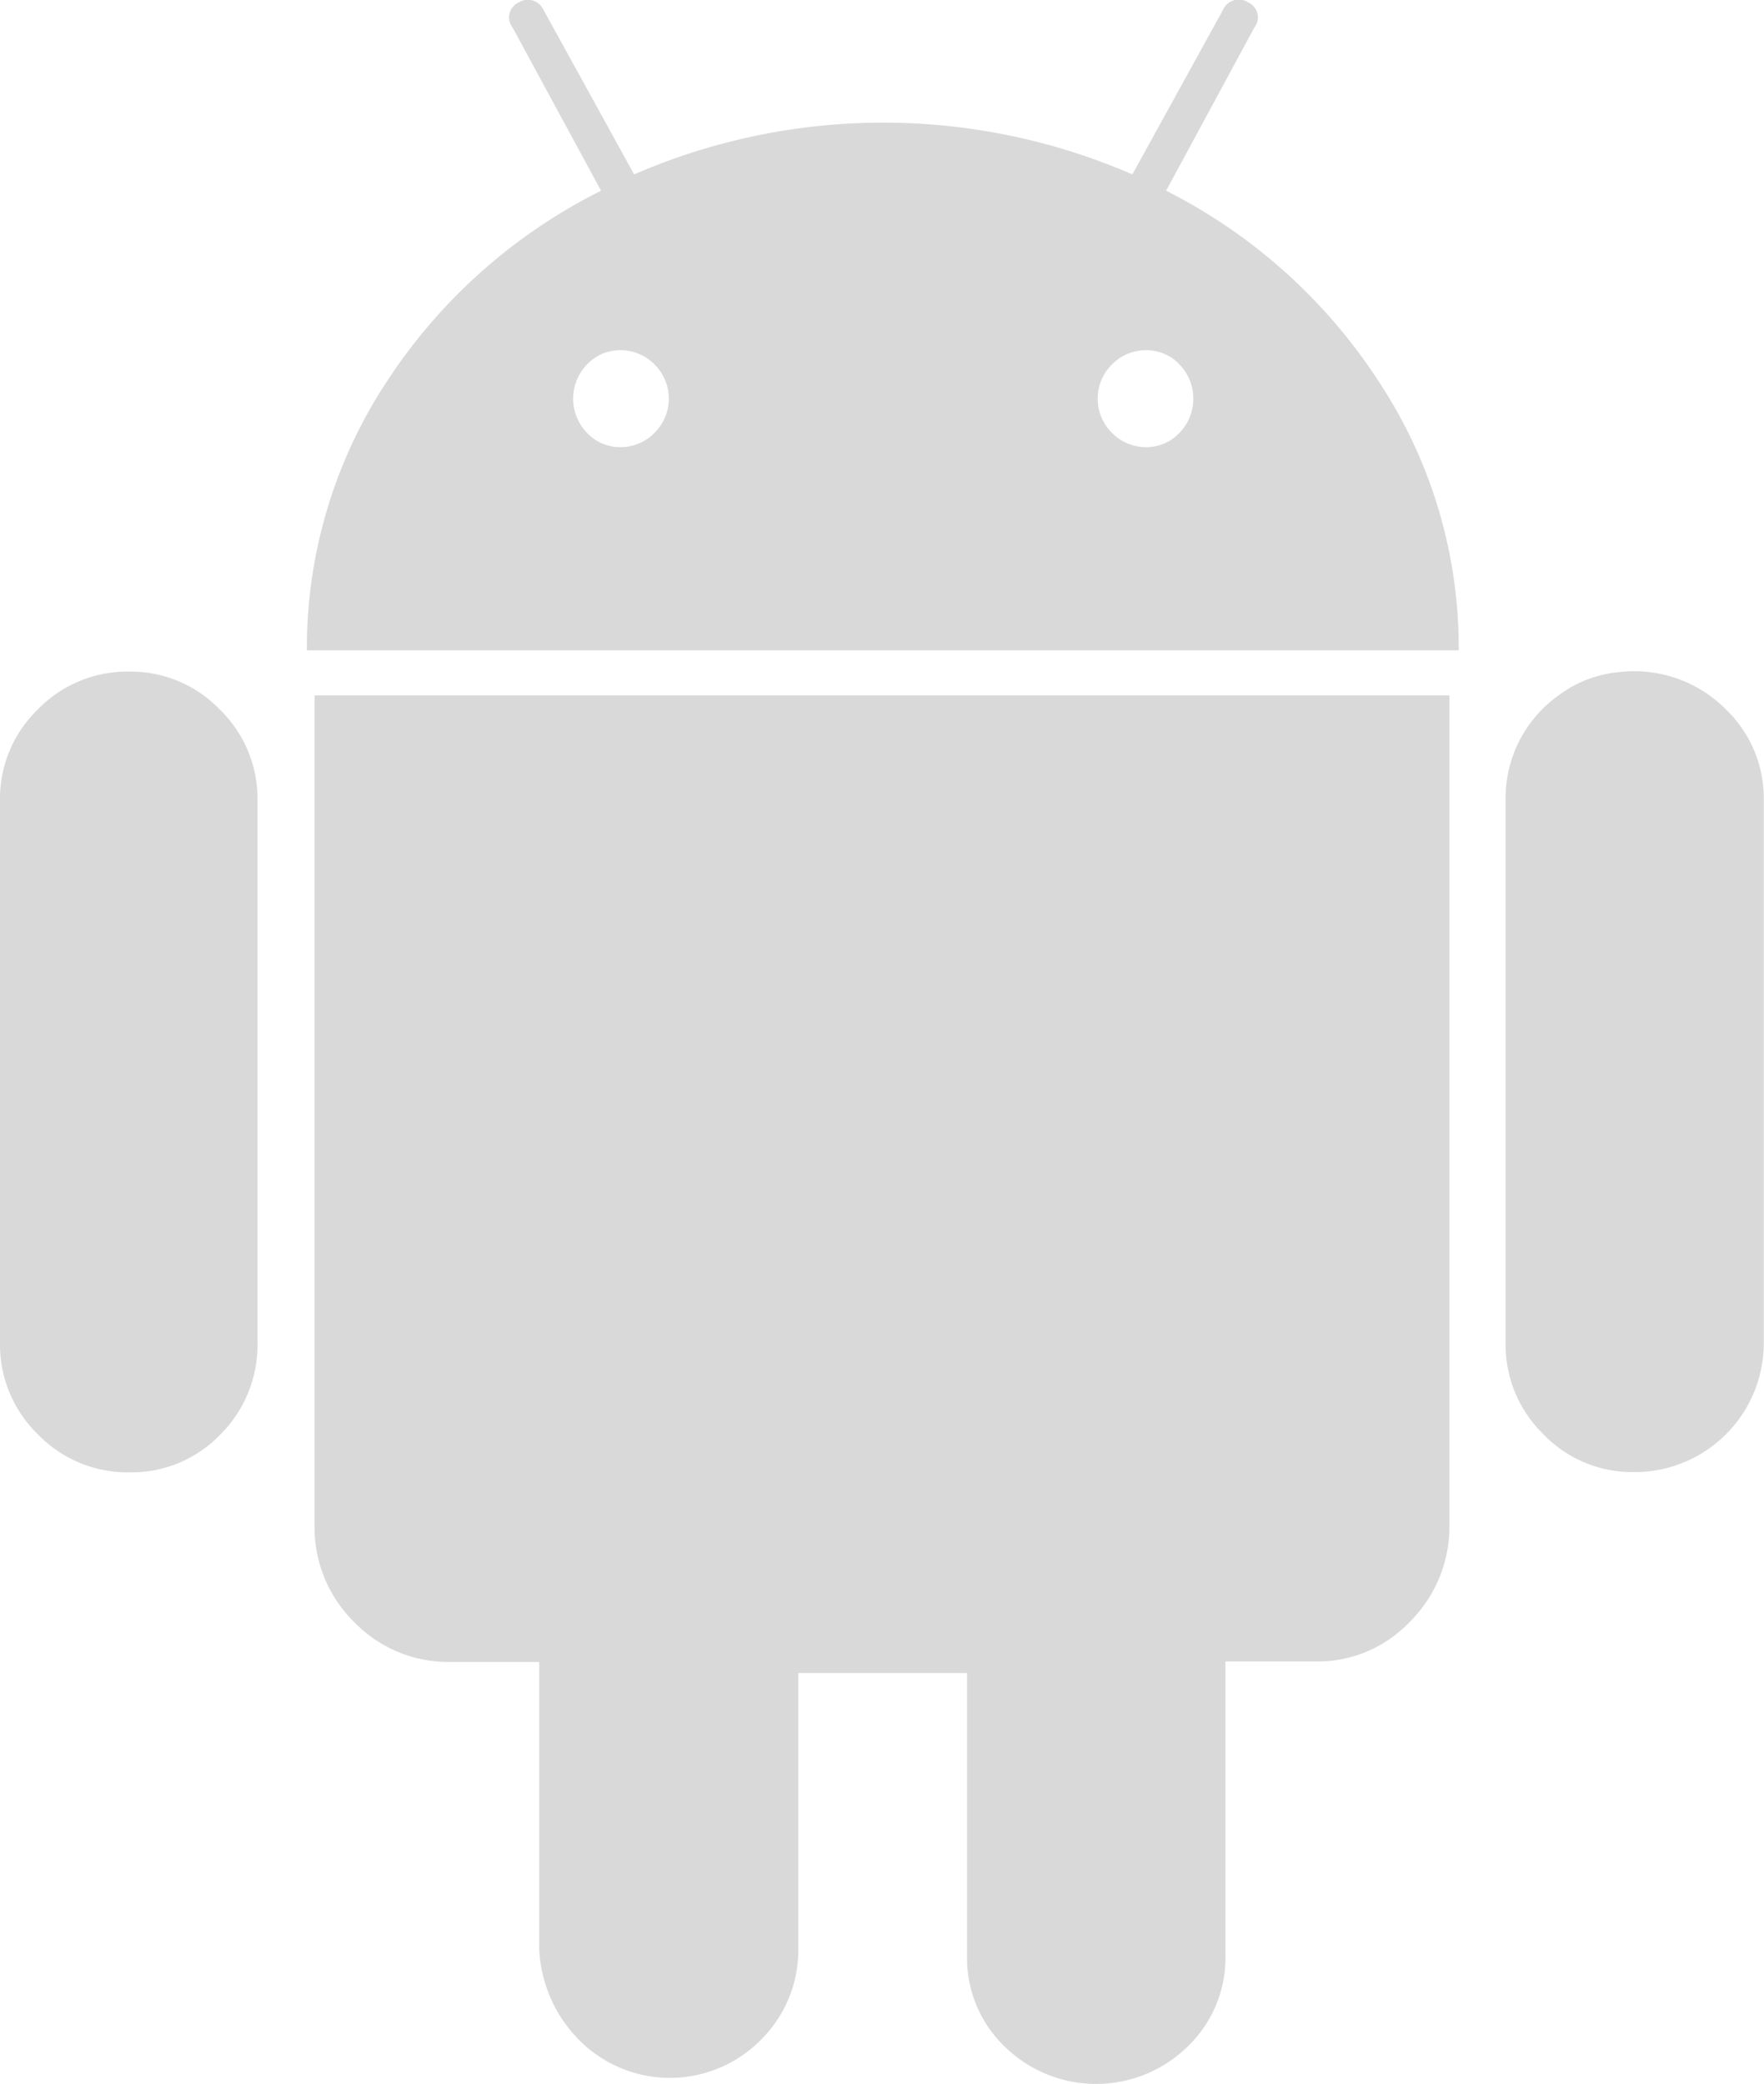 <svg xmlns="http://www.w3.org/2000/svg" viewBox="0 0 77.89 92.01"><g data-name="Layer 2"><g data-name="Layer 1"><path d="M5.73 29.65a5.5 5.5 0 00-4.06 1.67 5.47 5.47 0 00-1.67 4v23.94a5.52 5.52 0 001.67 4.06A5.5 5.5 0 005.73 65a5.43 5.43 0 004-1.67 5.58 5.58 0 001.64-4.06V35.32a5.47 5.47 0 00-1.67-4 5.44 5.44 0 00-3.97-1.67zM51.49 8.42l3.9-7.21a.72.72 0 00-.27-1.1.76.76 0 00-1.12.33L50 7.7a27.61 27.61 0 00-22 0L24 .44a.76.76 0 00-1.1-.33.72.72 0 00-.27 1.1l3.91 7.21a24.17 24.17 0 00-9.47 8.44 21.36 21.36 0 00-3.52 11.85h50.86a21.28 21.28 0 00-3.52-11.85 24.18 24.18 0 00-9.4-8.44zM28.91 19.1a2.09 2.09 0 01-1.52.64 2 2 0 01-1.48-.64 2.17 2.17 0 010-3 2 2 0 011.48-.64 2.09 2.09 0 011.52.64 2.12 2.12 0 010 3zm23.18 0a2 2 0 01-1.48.64 2.1 2.1 0 01-1.52-.64 2.12 2.12 0 010-3 2.1 2.1 0 011.52-.64 2 2 0 011.48.64 2.17 2.17 0 010 3zm-38.2 48.22a5.85 5.85 0 001.75 4.29 5.77 5.77 0 004.25 1.76h3.92v12.7a6.1 6.1 0 001.77 4 5.64 5.64 0 008 0 5.57 5.57 0 001.67-4V73.86h7.45v12.49a5.42 5.42 0 001.66 4 5.77 5.77 0 008.08 0 5.43 5.43 0 001.67-4v-13h4a5.61 5.61 0 004.15-1.76A5.92 5.92 0 0064 67.32V30.7H13.89zm57.54-37.64a5.14 5.14 0 00-2.51.95 5.57 5.57 0 00-2.44 4.69v23.94a5.52 5.52 0 001.67 4.06 5.44 5.44 0 004 1.67 5.7 5.7 0 005.73-5.73V35.32a5.44 5.44 0 00-1.67-4 5.7 5.7 0 00-4.78-1.64z" fill="#d9d9d9" data-name="38002"/></g></g></svg>
